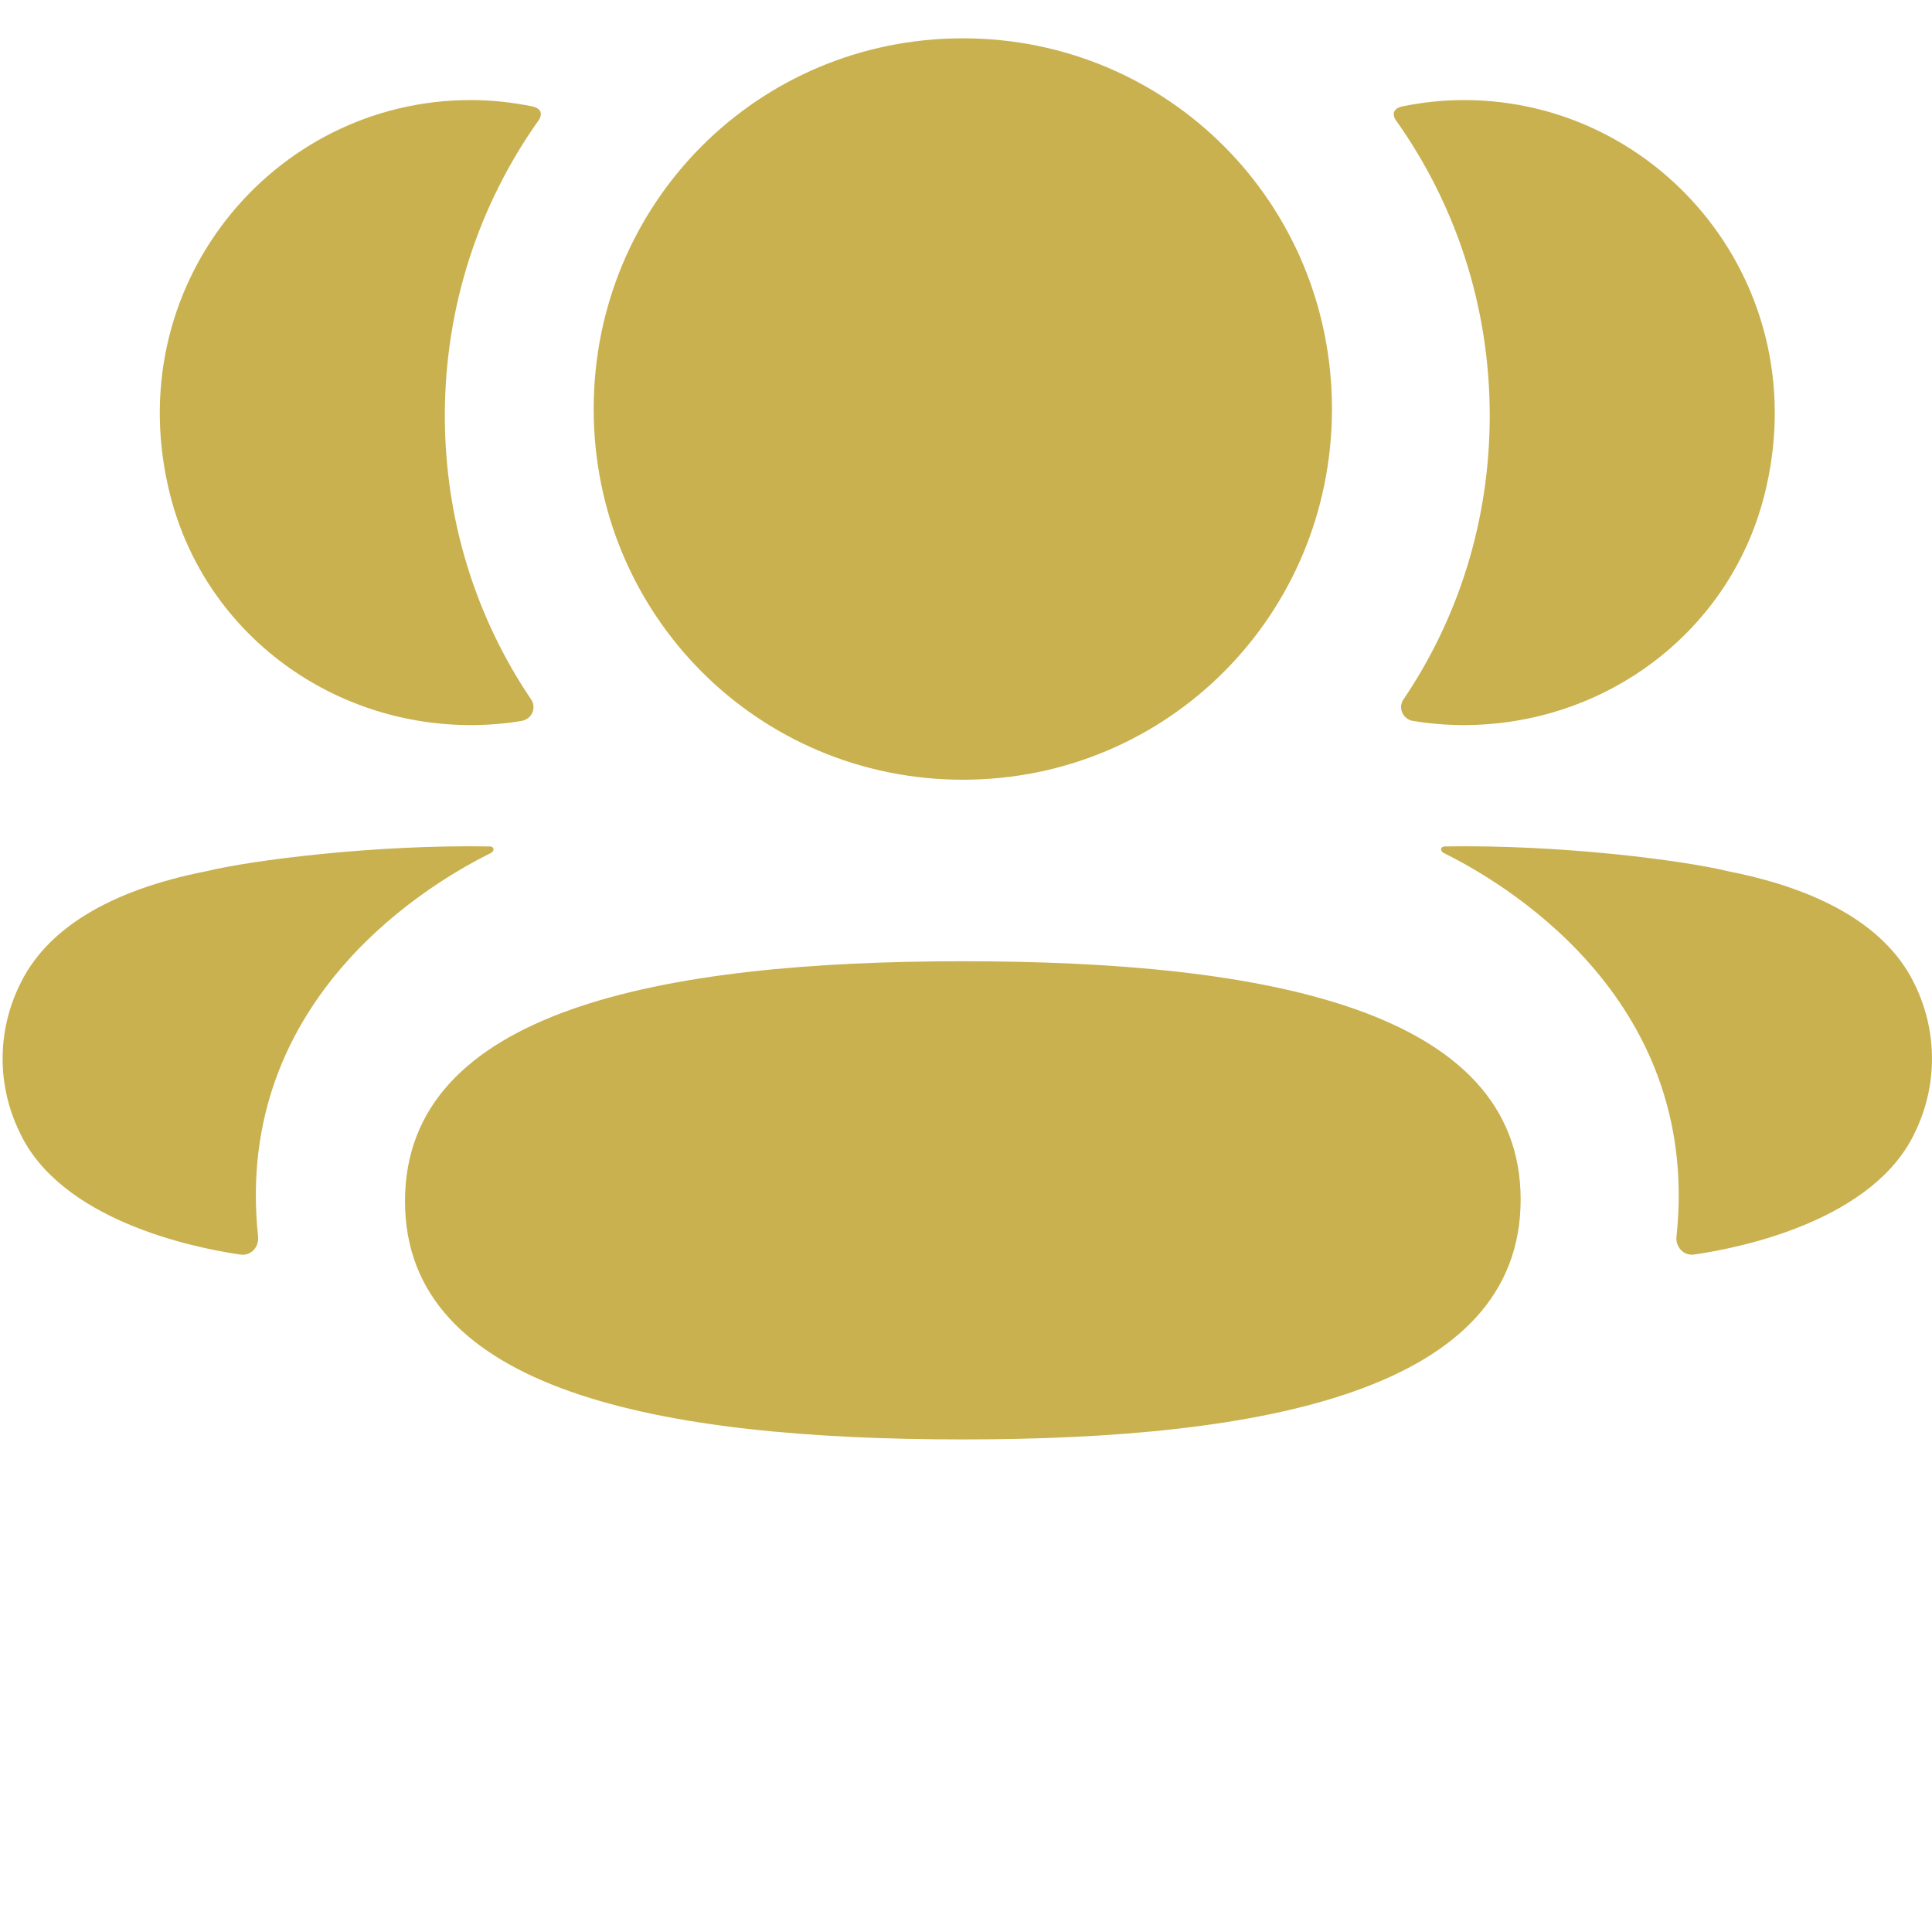 <svg viewBox="0 0 24 24" xmlns="http://www.w3.org/2000/svg" fill="#C9B14F">
<path d="M11.961 11.941C15.699 11.941 18.89 12.533 18.89 14.901C18.89 17.268 15.719 17.881 11.961 17.881C8.222 17.881 5.031 17.289 5.031 14.922C5.031 12.554 8.202 11.941 11.961 11.941ZM17.937 10.515C19.366 10.489 20.903 10.685 21.471 10.824C22.673 11.06 23.464 11.542 23.792 12.242C24.069 12.817 24.069 13.485 23.792 14.059C23.291 15.145 21.674 15.494 21.046 15.584C20.916 15.604 20.812 15.491 20.826 15.361C21.147 12.35 18.594 10.923 17.933 10.595C17.905 10.58 17.899 10.557 17.902 10.543C17.904 10.534 17.916 10.518 17.937 10.515ZM5.827 10.513L6.096 10.515C6.117 10.518 6.128 10.534 6.13 10.543C6.133 10.558 6.127 10.579 6.1 10.595C5.438 10.923 2.885 12.351 3.206 15.36C3.22 15.492 3.116 15.603 2.987 15.585C2.359 15.494 0.742 15.146 0.241 14.059C-0.037 13.484 -0.037 12.818 0.241 12.243C0.569 11.542 1.359 11.06 2.561 10.823C3.13 10.685 4.666 10.489 6.096 10.515L5.827 10.513ZM11.961 0.476C14.506 0.476 16.546 2.523 16.546 5.08C16.546 7.636 14.506 9.686 11.961 9.686C9.416 9.686 7.375 7.636 7.375 5.08C7.375 2.523 9.416 0.476 11.961 0.476ZM18.186 1.243C20.644 1.243 22.575 3.566 21.917 6.154C21.474 7.896 19.867 9.053 18.077 9.006C17.897 9.001 17.721 8.984 17.55 8.955C17.426 8.933 17.364 8.793 17.434 8.689C18.117 7.68 18.506 6.466 18.506 5.163C18.506 3.803 18.081 2.536 17.342 1.496C17.319 1.464 17.301 1.414 17.325 1.377C17.344 1.346 17.38 1.331 17.414 1.323C17.663 1.272 17.919 1.243 18.186 1.243ZM5.845 1.243C6.113 1.243 6.368 1.272 6.618 1.323C6.651 1.331 6.688 1.347 6.708 1.377C6.73 1.414 6.714 1.464 6.69 1.496C5.952 2.536 5.526 3.803 5.526 5.163C5.526 6.466 5.916 7.68 6.598 8.689C6.669 8.793 6.606 8.933 6.482 8.955C6.311 8.985 6.135 9.001 5.956 9.006C4.166 9.053 2.559 7.896 2.115 6.154C1.457 3.566 3.387 1.243 5.845 1.243Z"></path>
</svg>